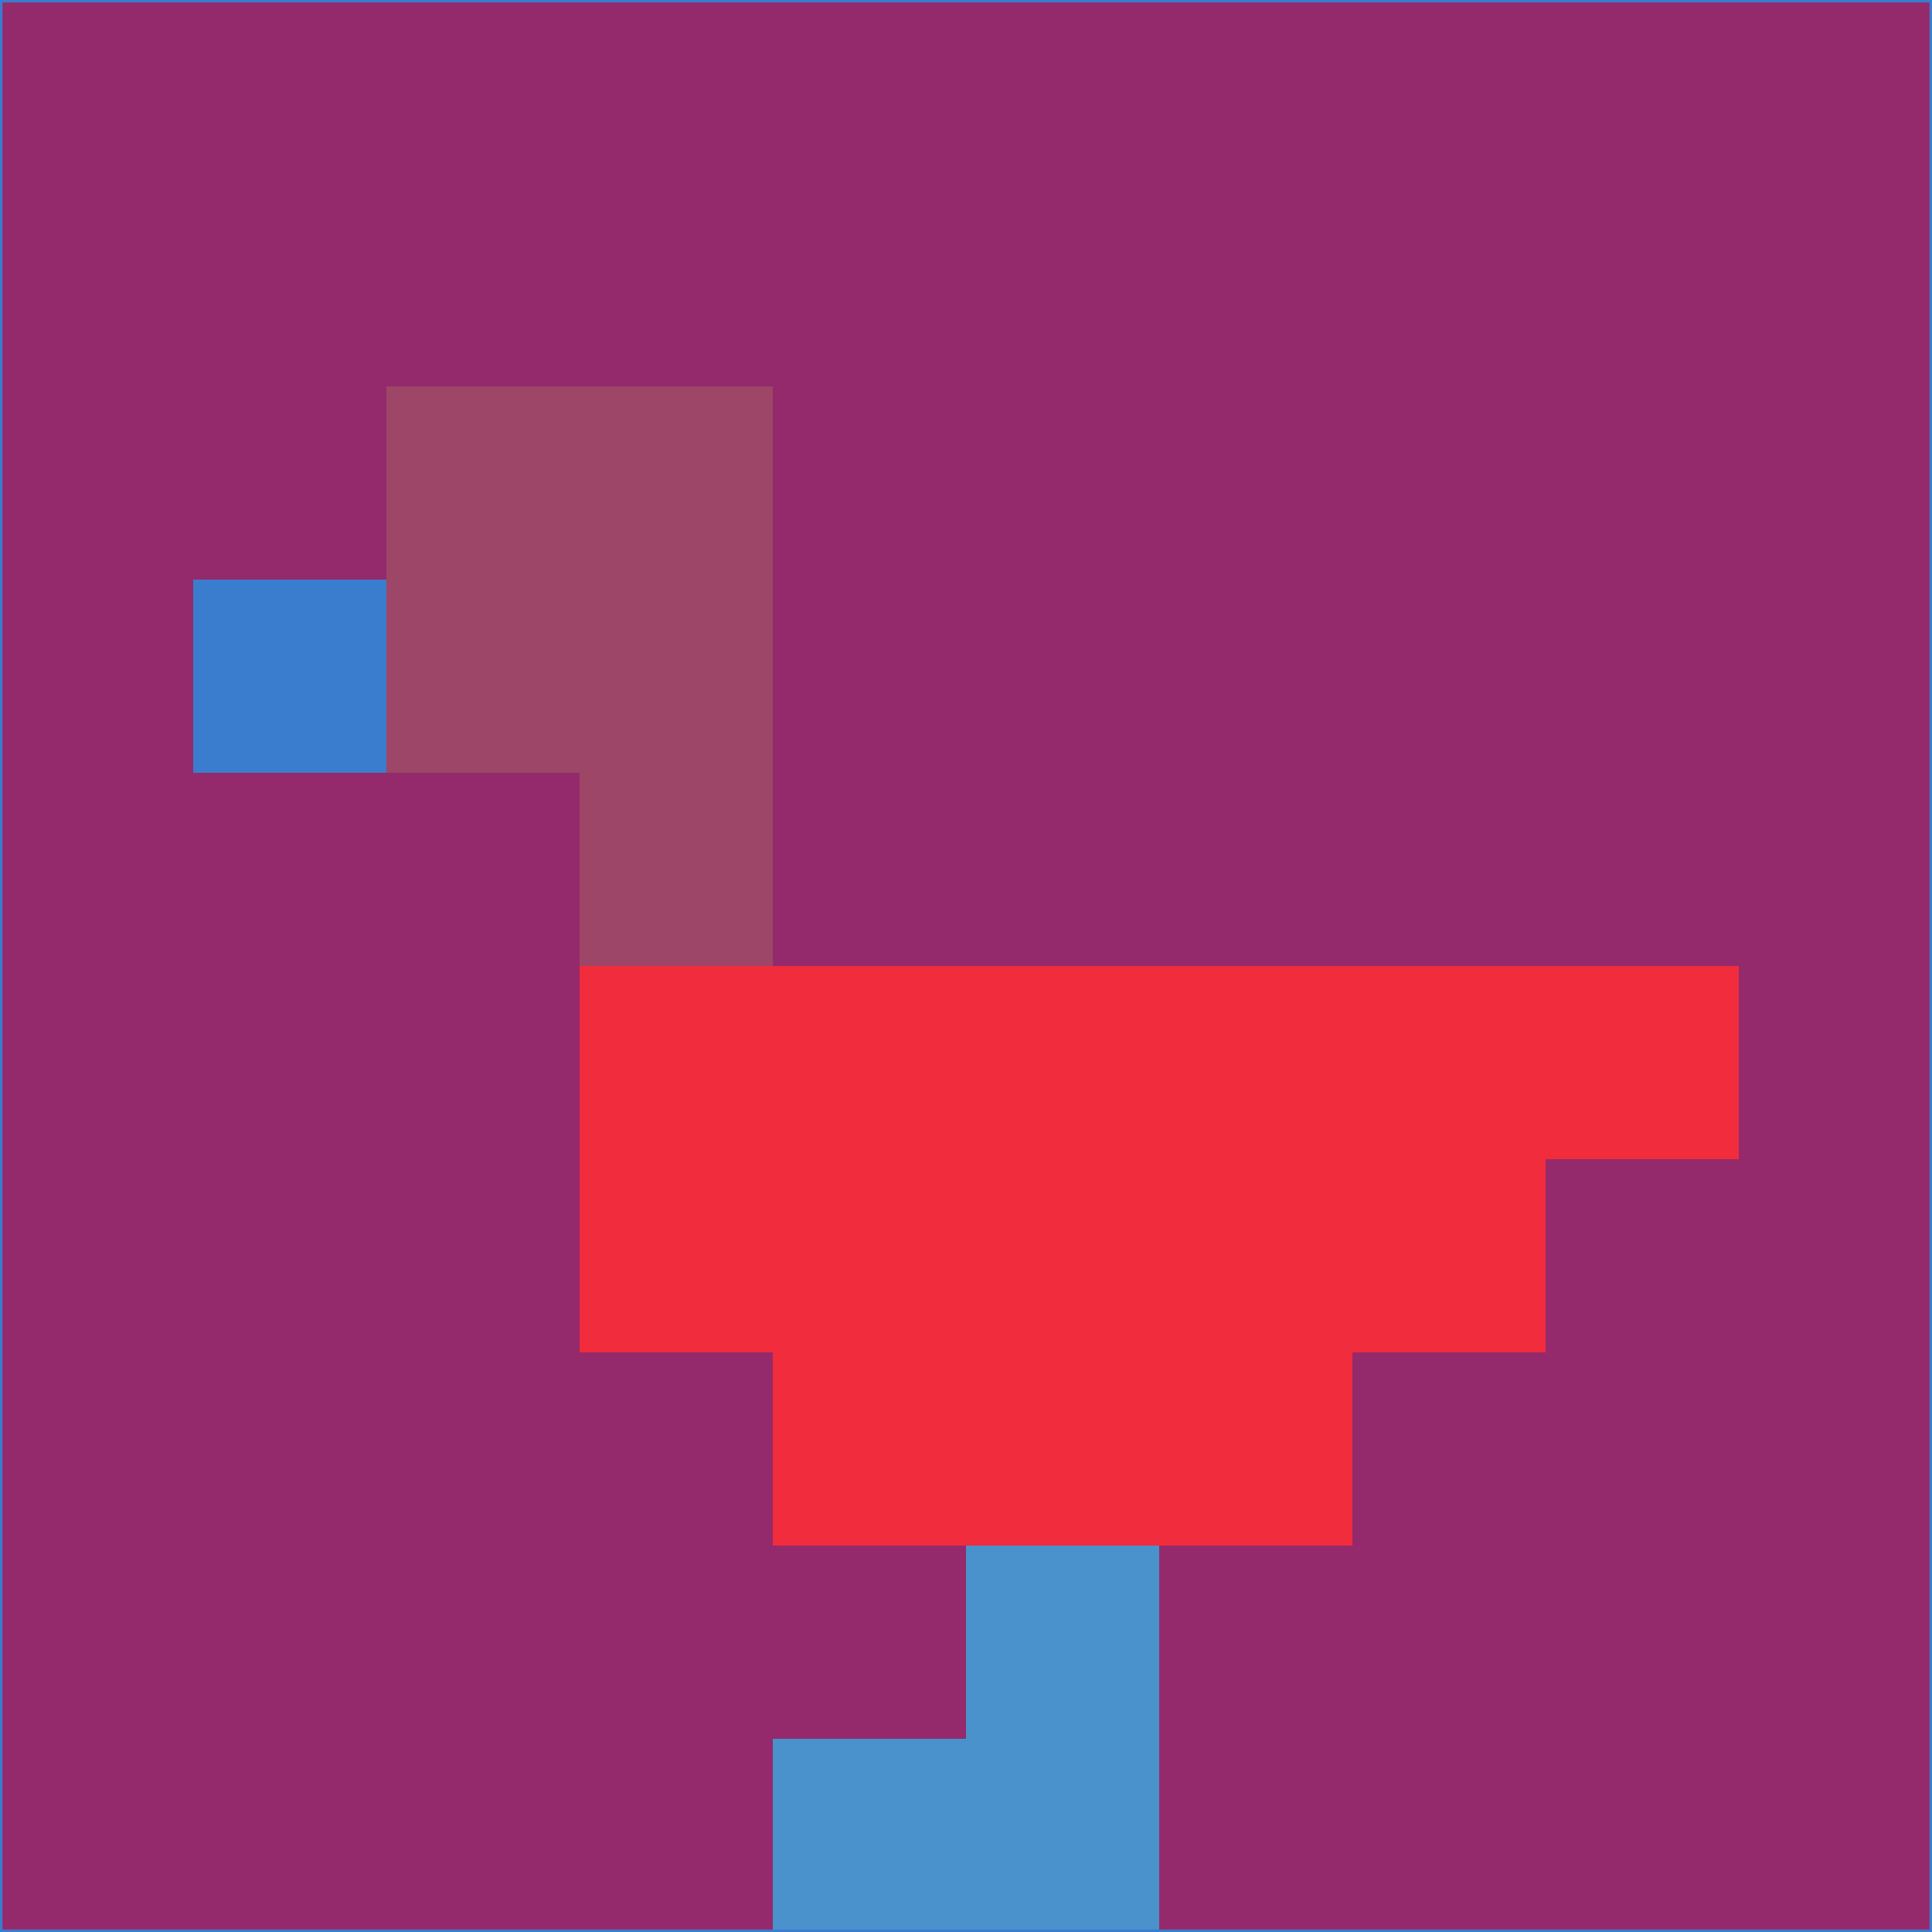 <svg xmlns="http://www.w3.org/2000/svg" version="1.1" width="785" height="785">
  <title>'goose-pfp-694263' by Dmitri Cherniak (Cyberpunk Edition)</title>
  <desc>
    seed=128969
    backgroundColor=#942a6b
    padding=20
    innerPadding=0
    timeout=500
    dimension=1
    border=false
    Save=function(){return n.handleSave()}
    frame=12

    Rendered at 2024-09-15T22:37:00.617Z
    Generated in 1ms
    Modified for Cyberpunk theme with new color scheme
  </desc>
  <defs/>
  <rect width="100%" height="100%" fill="#942a6b"/>
  <g>
    <g id="0-0">
      <rect x="0" y="0" height="785" width="785" fill="#942a6b"/>
      <g>
        <!-- Neon blue -->
        <rect id="0-0-2-2-2-2" x="157" y="157" width="157" height="157" fill="#9d4667"/>
        <rect id="0-0-3-2-1-4" x="235.5" y="157" width="78.5" height="314" fill="#9d4667"/>
        <!-- Electric purple -->
        <rect id="0-0-4-5-5-1" x="314" y="392.5" width="392.5" height="78.5" fill="#f12c3c"/>
        <rect id="0-0-3-5-5-2" x="235.5" y="392.5" width="392.5" height="157" fill="#f12c3c"/>
        <rect id="0-0-4-5-3-3" x="314" y="392.5" width="235.5" height="235.5" fill="#f12c3c"/>
        <!-- Neon pink -->
        <rect id="0-0-1-3-1-1" x="78.5" y="235.5" width="78.5" height="78.5" fill="#3a7cce"/>
        <!-- Cyber yellow -->
        <rect id="0-0-5-8-1-2" x="392.5" y="628" width="78.5" height="157" fill="#4992cb"/>
        <rect id="0-0-4-9-2-1" x="314" y="706.5" width="157" height="78.5" fill="#4992cb"/>
      </g>
      <rect x="0" y="0" stroke="#3a7cce" stroke-width="2" height="785" width="785" fill="none"/>
    </g>
  </g>
  <script xmlns=""/>
</svg>